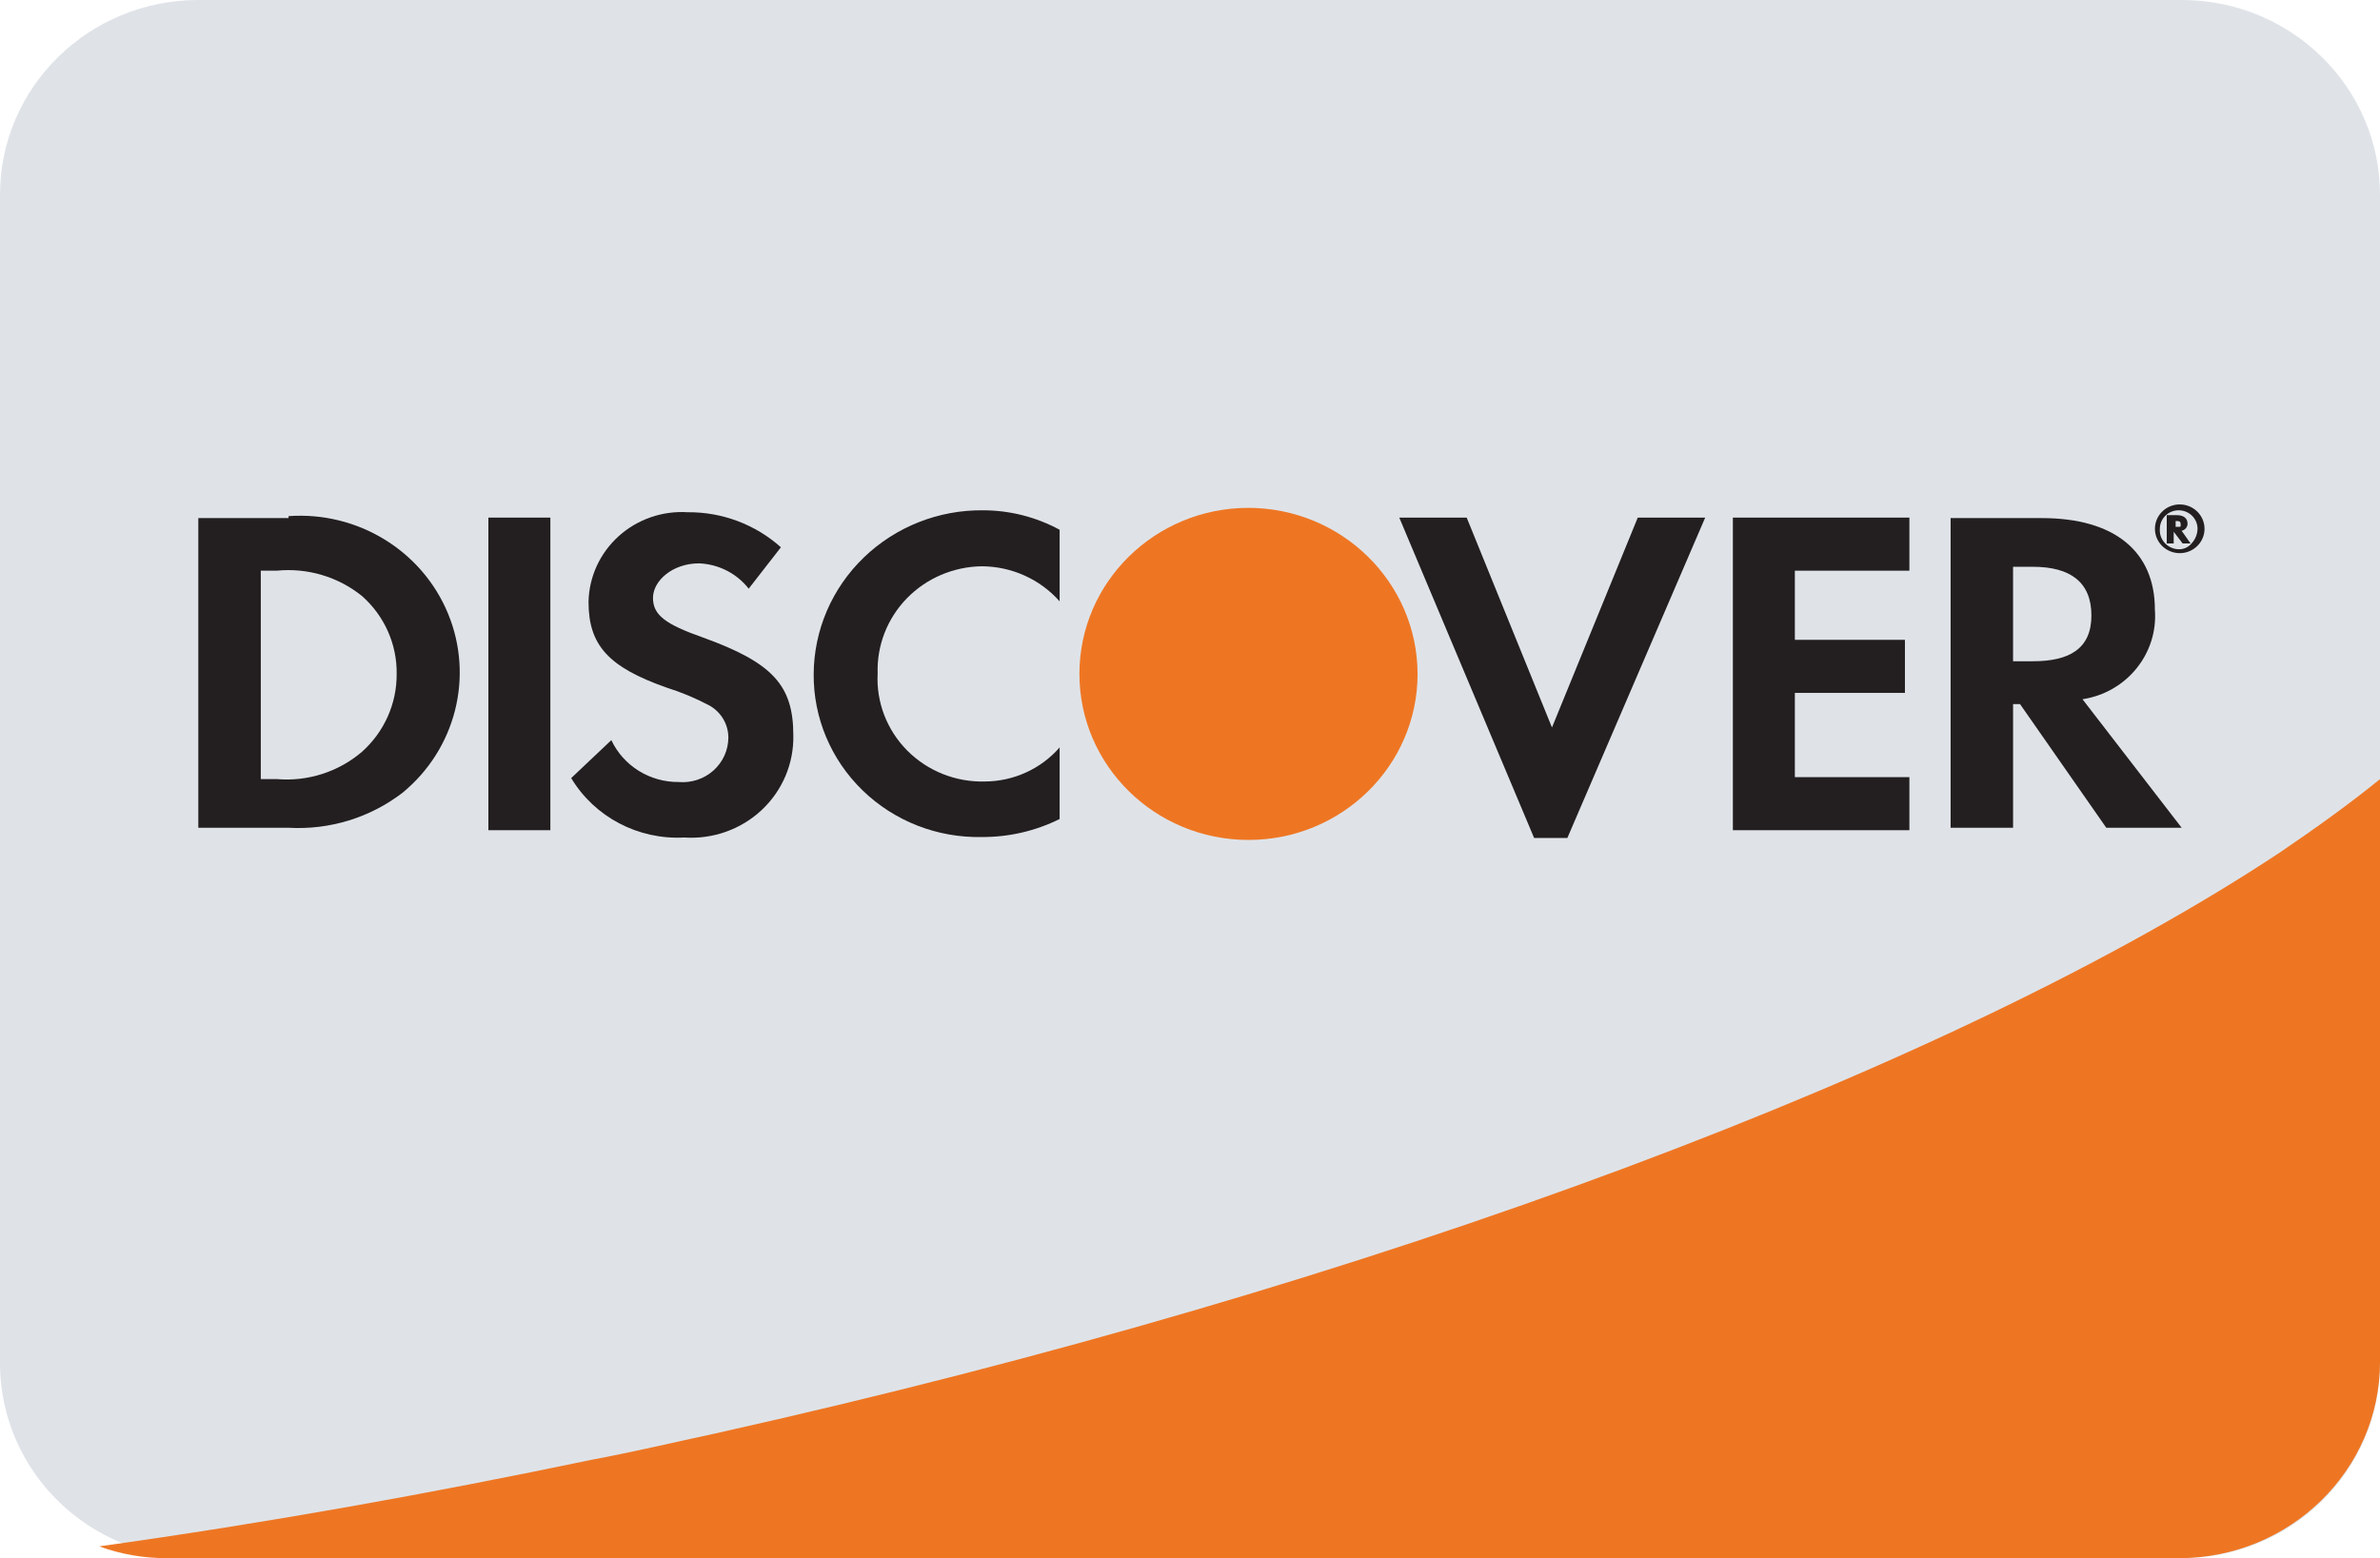 <svg width="113" height="74" viewBox="0 0 113 74" fill="none" xmlns="http://www.w3.org/2000/svg">
<g id="discover-light-large">
<path id="card_bg" d="M113 9.25V64.75C113 69.858 108.784 74 103.583 74H9.417C8.324 74.008 7.239 73.82 6.215 73.445C2.486 72.121 0.002 68.644 0 64.75V9.25C0 4.141 4.216 0 9.417 0H103.583C108.784 0 113 4.141 113 9.25Z" fill="#DFE3E8"/>
<g id="discover">
<path id="Path" d="M113.001 37V64.668C113.001 69.822 108.725 74 103.451 74H7.956C6.848 74.008 5.747 73.818 4.709 73.44C12.731 72.32 20.466 70.92 28.058 69.334C30.063 68.961 32.021 68.494 33.978 68.074C65.54 61.029 92.851 50.671 108.226 40.499C109.945 39.333 111.568 38.166 113.001 37Z" fill="#EE7623"/>
<path id="Shape" fill-rule="evenodd" clip-rule="evenodd" d="M9.416 24.605H13.701V24.512C16.981 24.279 20.039 26.15 21.274 29.145C22.508 32.139 21.636 35.573 19.115 37.647C17.577 38.831 15.652 39.423 13.701 39.312H9.416V24.605ZM13.136 37C14.608 37.127 16.07 36.659 17.185 35.705C18.245 34.758 18.844 33.412 18.833 32.005C18.853 30.596 18.252 29.247 17.185 28.305C16.052 27.391 14.595 26.958 13.136 27.103H12.382V37H13.136Z" fill="#231F20"/>
<rect id="Rectangle" x="23.188" y="24.582" width="2.943" height="14.846" fill="#231F20"/>
<path id="Path_2" d="M33.358 30.27C31.592 29.646 31.003 29.207 31.003 28.397C31.003 27.588 31.922 26.755 33.193 26.755C34.12 26.794 34.983 27.234 35.547 27.958L37.077 25.992C35.869 24.908 34.288 24.313 32.651 24.327C31.446 24.251 30.261 24.663 29.372 25.466C28.482 26.27 27.966 27.396 27.943 28.582C27.943 30.64 28.885 31.681 31.639 32.652C32.347 32.875 33.033 33.161 33.687 33.508C34.242 33.823 34.583 34.405 34.582 35.034C34.578 35.628 34.321 36.193 33.874 36.593C33.427 36.992 32.83 37.19 32.228 37.139C30.855 37.153 29.601 36.374 29.026 35.15L27.119 36.953C28.232 38.804 30.302 39.892 32.487 39.775C33.846 39.866 35.181 39.392 36.166 38.468C37.151 37.544 37.695 36.256 37.666 34.919C37.666 32.56 36.701 31.473 33.358 30.27Z" fill="#231F20"/>
<path id="Path_3" d="M38.633 32.005C38.614 34.081 39.451 36.077 40.955 37.537C42.459 38.997 44.5 39.796 46.614 39.752C47.898 39.759 49.165 39.466 50.31 38.896V35.497C49.421 36.518 48.123 37.109 46.755 37.115C45.371 37.15 44.036 36.615 43.07 35.64C42.105 34.666 41.597 33.34 41.67 31.982C41.626 30.66 42.125 29.375 43.054 28.418C43.984 27.462 45.267 26.912 46.614 26.894C48.032 26.9 49.38 27.507 50.31 28.559V25.16C49.2 24.556 47.953 24.238 46.684 24.235C44.566 24.21 42.525 25.017 41.014 26.475C39.502 27.933 38.645 29.924 38.633 32.005V32.005Z" fill="#231F20"/>
<path id="Path_4" d="M73.686 34.549L69.637 24.582H66.436L72.839 39.798H74.416L80.961 24.582H77.759L73.686 34.549V34.549Z" fill="#231F20"/>
<path id="Path_5" d="M82.275 39.428H90.656V36.908H85.218V32.907H90.444V30.386H85.218V27.103H90.656V24.582H82.275V39.428V39.428Z" fill="#231F20"/>
<path id="Shape_2" fill-rule="evenodd" clip-rule="evenodd" d="M102.312 28.953C102.473 31.035 100.976 32.888 98.875 33.208L103.584 39.313H100.005L95.909 33.439H95.579V39.313H92.613V24.605H96.945C100.382 24.605 102.312 26.178 102.312 28.953ZM95.578 31.404H96.52C98.262 31.404 99.298 30.803 99.298 29.23C99.298 27.658 98.309 26.918 96.52 26.918H95.578V31.404Z" fill="#231F20"/>
<path id="Path_6" d="M67.305 32.005C67.305 36.36 63.711 39.89 59.278 39.89C54.844 39.89 51.25 36.36 51.25 32.005C51.25 27.65 54.844 24.119 59.278 24.119C63.706 24.132 67.293 27.655 67.305 32.005V32.005Z" fill="#EE7623"/>
<path id="Shape_3" fill-rule="evenodd" clip-rule="evenodd" d="M103.864 24.883C103.856 25.041 103.74 25.175 103.581 25.206L104.005 25.808H103.628L103.205 25.253V25.808H102.875V24.466H103.346C103.675 24.466 103.864 24.605 103.864 24.883ZM103.533 24.882C103.533 24.744 103.439 24.744 103.297 24.744V25.021H103.344C103.47 25.021 103.515 25.021 103.53 25C103.543 24.981 103.533 24.947 103.533 24.882Z" fill="#231F20"/>
<path id="Shape_4" fill-rule="evenodd" clip-rule="evenodd" d="M102.314 25.114C102.314 24.493 102.813 23.982 103.444 23.957C103.765 23.945 104.076 24.061 104.307 24.279C104.538 24.497 104.669 24.799 104.669 25.114C104.669 25.752 104.142 26.27 103.492 26.27C102.841 26.27 102.314 25.752 102.314 25.114ZM103.442 26.085C103.679 26.092 103.906 25.989 104.054 25.808C104.231 25.617 104.331 25.371 104.337 25.114C104.337 24.628 103.936 24.235 103.442 24.235C102.948 24.235 102.548 24.628 102.548 25.114C102.528 25.361 102.613 25.605 102.782 25.788C102.951 25.972 103.19 26.079 103.442 26.085Z" fill="#231F20"/>
</g>
</g>
</svg>
